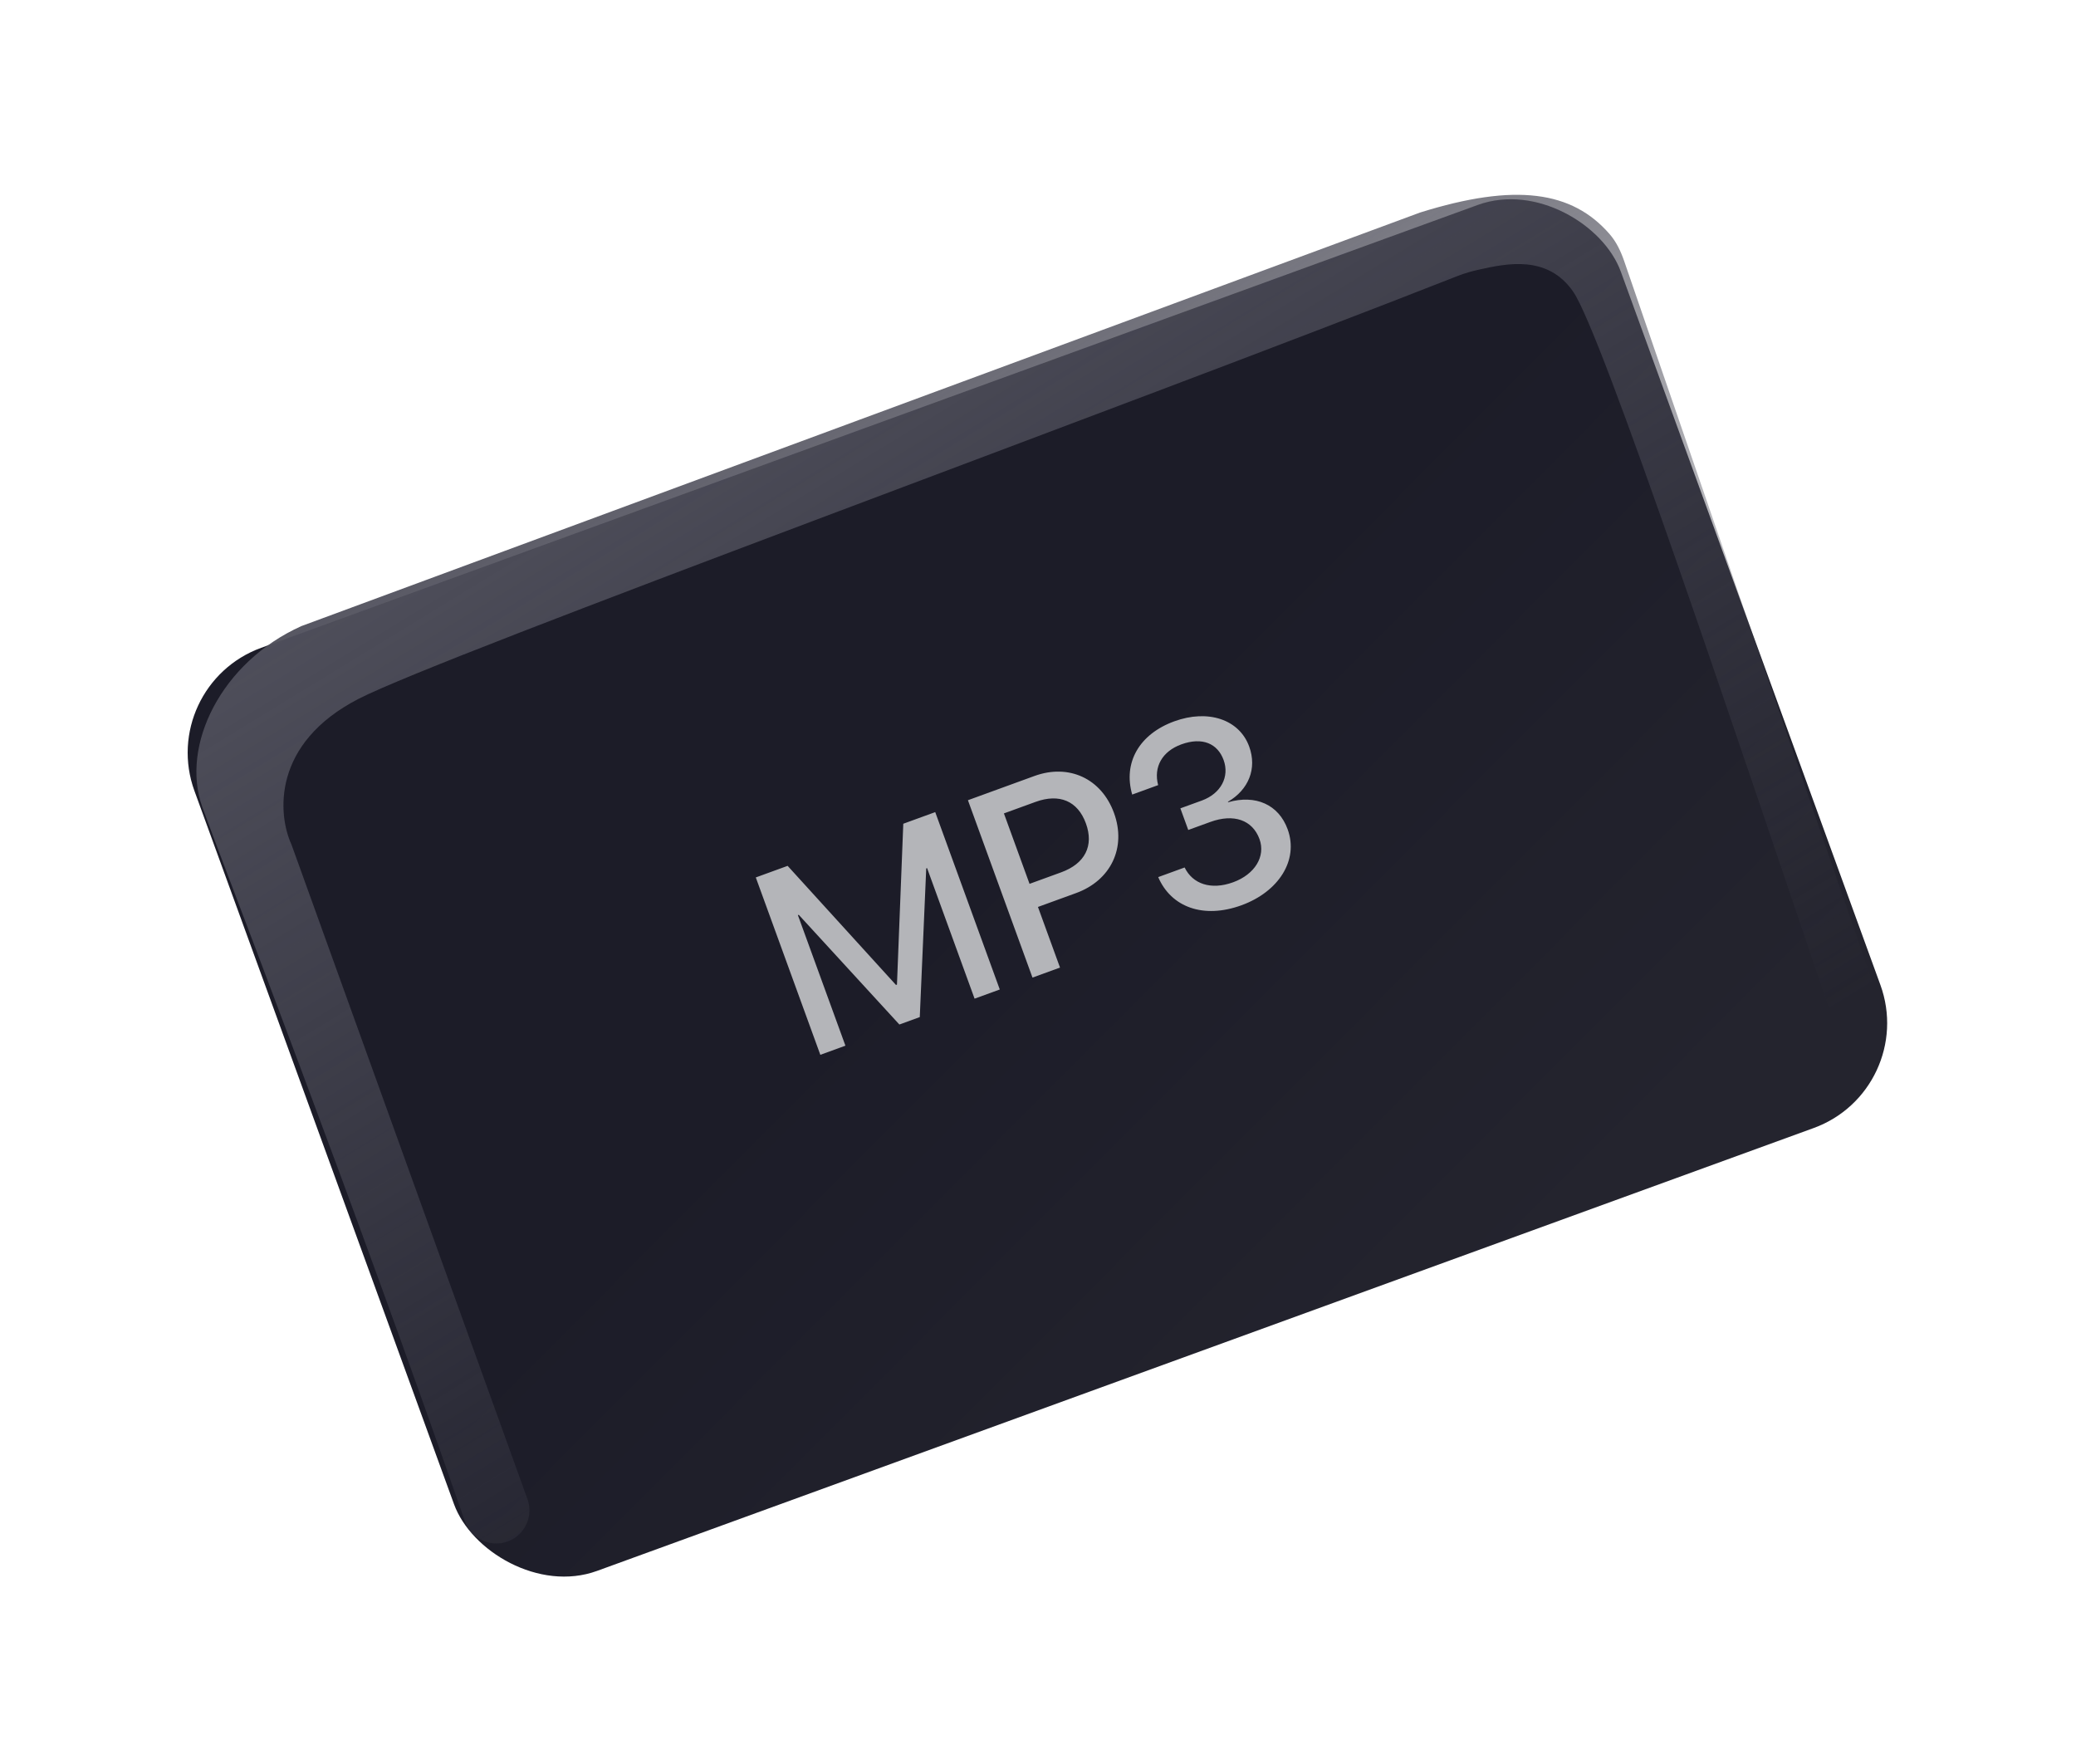 <svg width="93" height="79" viewBox="0 0 93 79" fill="none" xmlns="http://www.w3.org/2000/svg">
<g filter="url(#filter0_d_2_120)">
<rect x="7" y="23.257" width="68" height="44" rx="5" transform="rotate(-20 7 23.257)" fill="url(#paint0_linear_2_120)"/>
<path d="M13.058 30.361L23.629 59.678C23.857 60.31 23.632 61.017 23.079 61.401C22.27 61.963 21.149 61.596 20.825 60.666C15.717 45.984 10.052 31.418 9.067 28.693C8.07 25.939 9.904 22.185 13.506 20.572L63.615 2.05C67.892 0.712 70.432 1.086 72.106 3.015C72.408 3.362 72.607 3.783 72.757 4.217L84.703 38.913C84.866 39.385 84.695 39.908 84.284 40.194C83.674 40.617 82.829 40.339 82.59 39.635C77.567 24.829 71.762 7.449 70.472 5.591C69.323 3.936 67.494 4.336 66.29 4.599L66.281 4.601C65.941 4.676 65.616 4.766 65.292 4.894C50.291 10.797 19.936 21.849 16.076 23.826C12.175 25.825 12.439 29.016 13.058 30.361Z" fill="url(#paint1_linear_2_120)"/>
<path d="M44.788 36.851L41.896 28.906L40.465 29.427L40.182 36.632L40.138 36.648L35.284 31.313L33.858 31.832L36.749 39.777L37.873 39.368L35.744 33.521L35.783 33.507L40.29 38.42L41.204 38.087L41.493 31.428L41.531 31.414L43.659 37.262L44.788 36.851ZM43.361 28.373L46.253 36.318L47.486 35.869L46.498 33.154L48.205 32.533C49.763 31.966 50.47 30.499 49.905 28.946C49.342 27.399 47.881 26.727 46.34 27.288L43.361 28.373ZM44.973 28.964L46.394 28.447C47.462 28.059 48.281 28.409 48.646 29.411C49.011 30.413 48.61 31.213 47.536 31.604L46.121 32.119L44.973 28.964ZM53.231 29.706L54.222 29.346C55.268 28.965 56.11 29.257 56.423 30.116C56.705 30.892 56.212 31.695 55.243 32.048C54.241 32.413 53.423 32.118 53.069 31.386L51.885 31.817C52.461 33.16 53.905 33.701 55.617 33.078C57.275 32.474 58.189 31.063 57.684 29.675C57.279 28.563 56.242 28.112 55.017 28.464L55.009 28.442C55.93 27.907 56.322 26.96 55.961 25.969C55.516 24.747 54.11 24.292 52.606 24.839C51.032 25.412 50.307 26.693 50.72 28.12L51.882 27.697C51.669 26.889 52.061 26.185 52.92 25.872C53.862 25.53 54.547 25.835 54.815 26.573C55.088 27.322 54.695 28.076 53.836 28.389L52.878 28.737L53.231 29.706Z" fill="#B4B5B9"/>
</g>
<defs>
<filter id="filter0_d_2_120" x="-0.47" y="0" width="93.888" height="79.544" filterUnits="userSpaceOnUse" color-interpolation-filters="sRGB">
<feFlood flood-opacity="0" result="BackgroundImageFix"/>
<feColorMatrix in="SourceAlpha" type="matrix" values="0 0 0 0 0 0 0 0 0 0 0 0 0 0 0 0 0 0 127 0" result="hardAlpha"/>
<feOffset dy="7.47"/>
<feGaussianBlur stdDeviation="3.735"/>
<feComposite in2="hardAlpha" operator="out"/>
<feColorMatrix type="matrix" values="0 0 0 0 0 0 0 0 0 0 0 0 0 0 0 0 0 0 0.25 0"/>
<feBlend mode="normal" in2="BackgroundImageFix" result="effect1_dropShadow_2_120"/>
<feBlend mode="normal" in="SourceGraphic" in2="effect1_dropShadow_2_120" result="shape"/>
</filter>
<linearGradient id="paint0_linear_2_120" x1="40.216" y1="42.495" x2="53.199" y2="70.226" gradientUnits="userSpaceOnUse">
<stop stop-color="#1C1C28"/>
<stop offset="1" stop-color="#24242E"/>
</linearGradient>
<linearGradient id="paint1_linear_2_120" x1="28.076" y1="9.143" x2="55.57" y2="54.152" gradientUnits="userSpaceOnUse">
<stop stop-color="#50505C"/>
<stop offset="1" stop-color="#50505C" stop-opacity="0"/>
</linearGradient>
</defs>
</svg>
